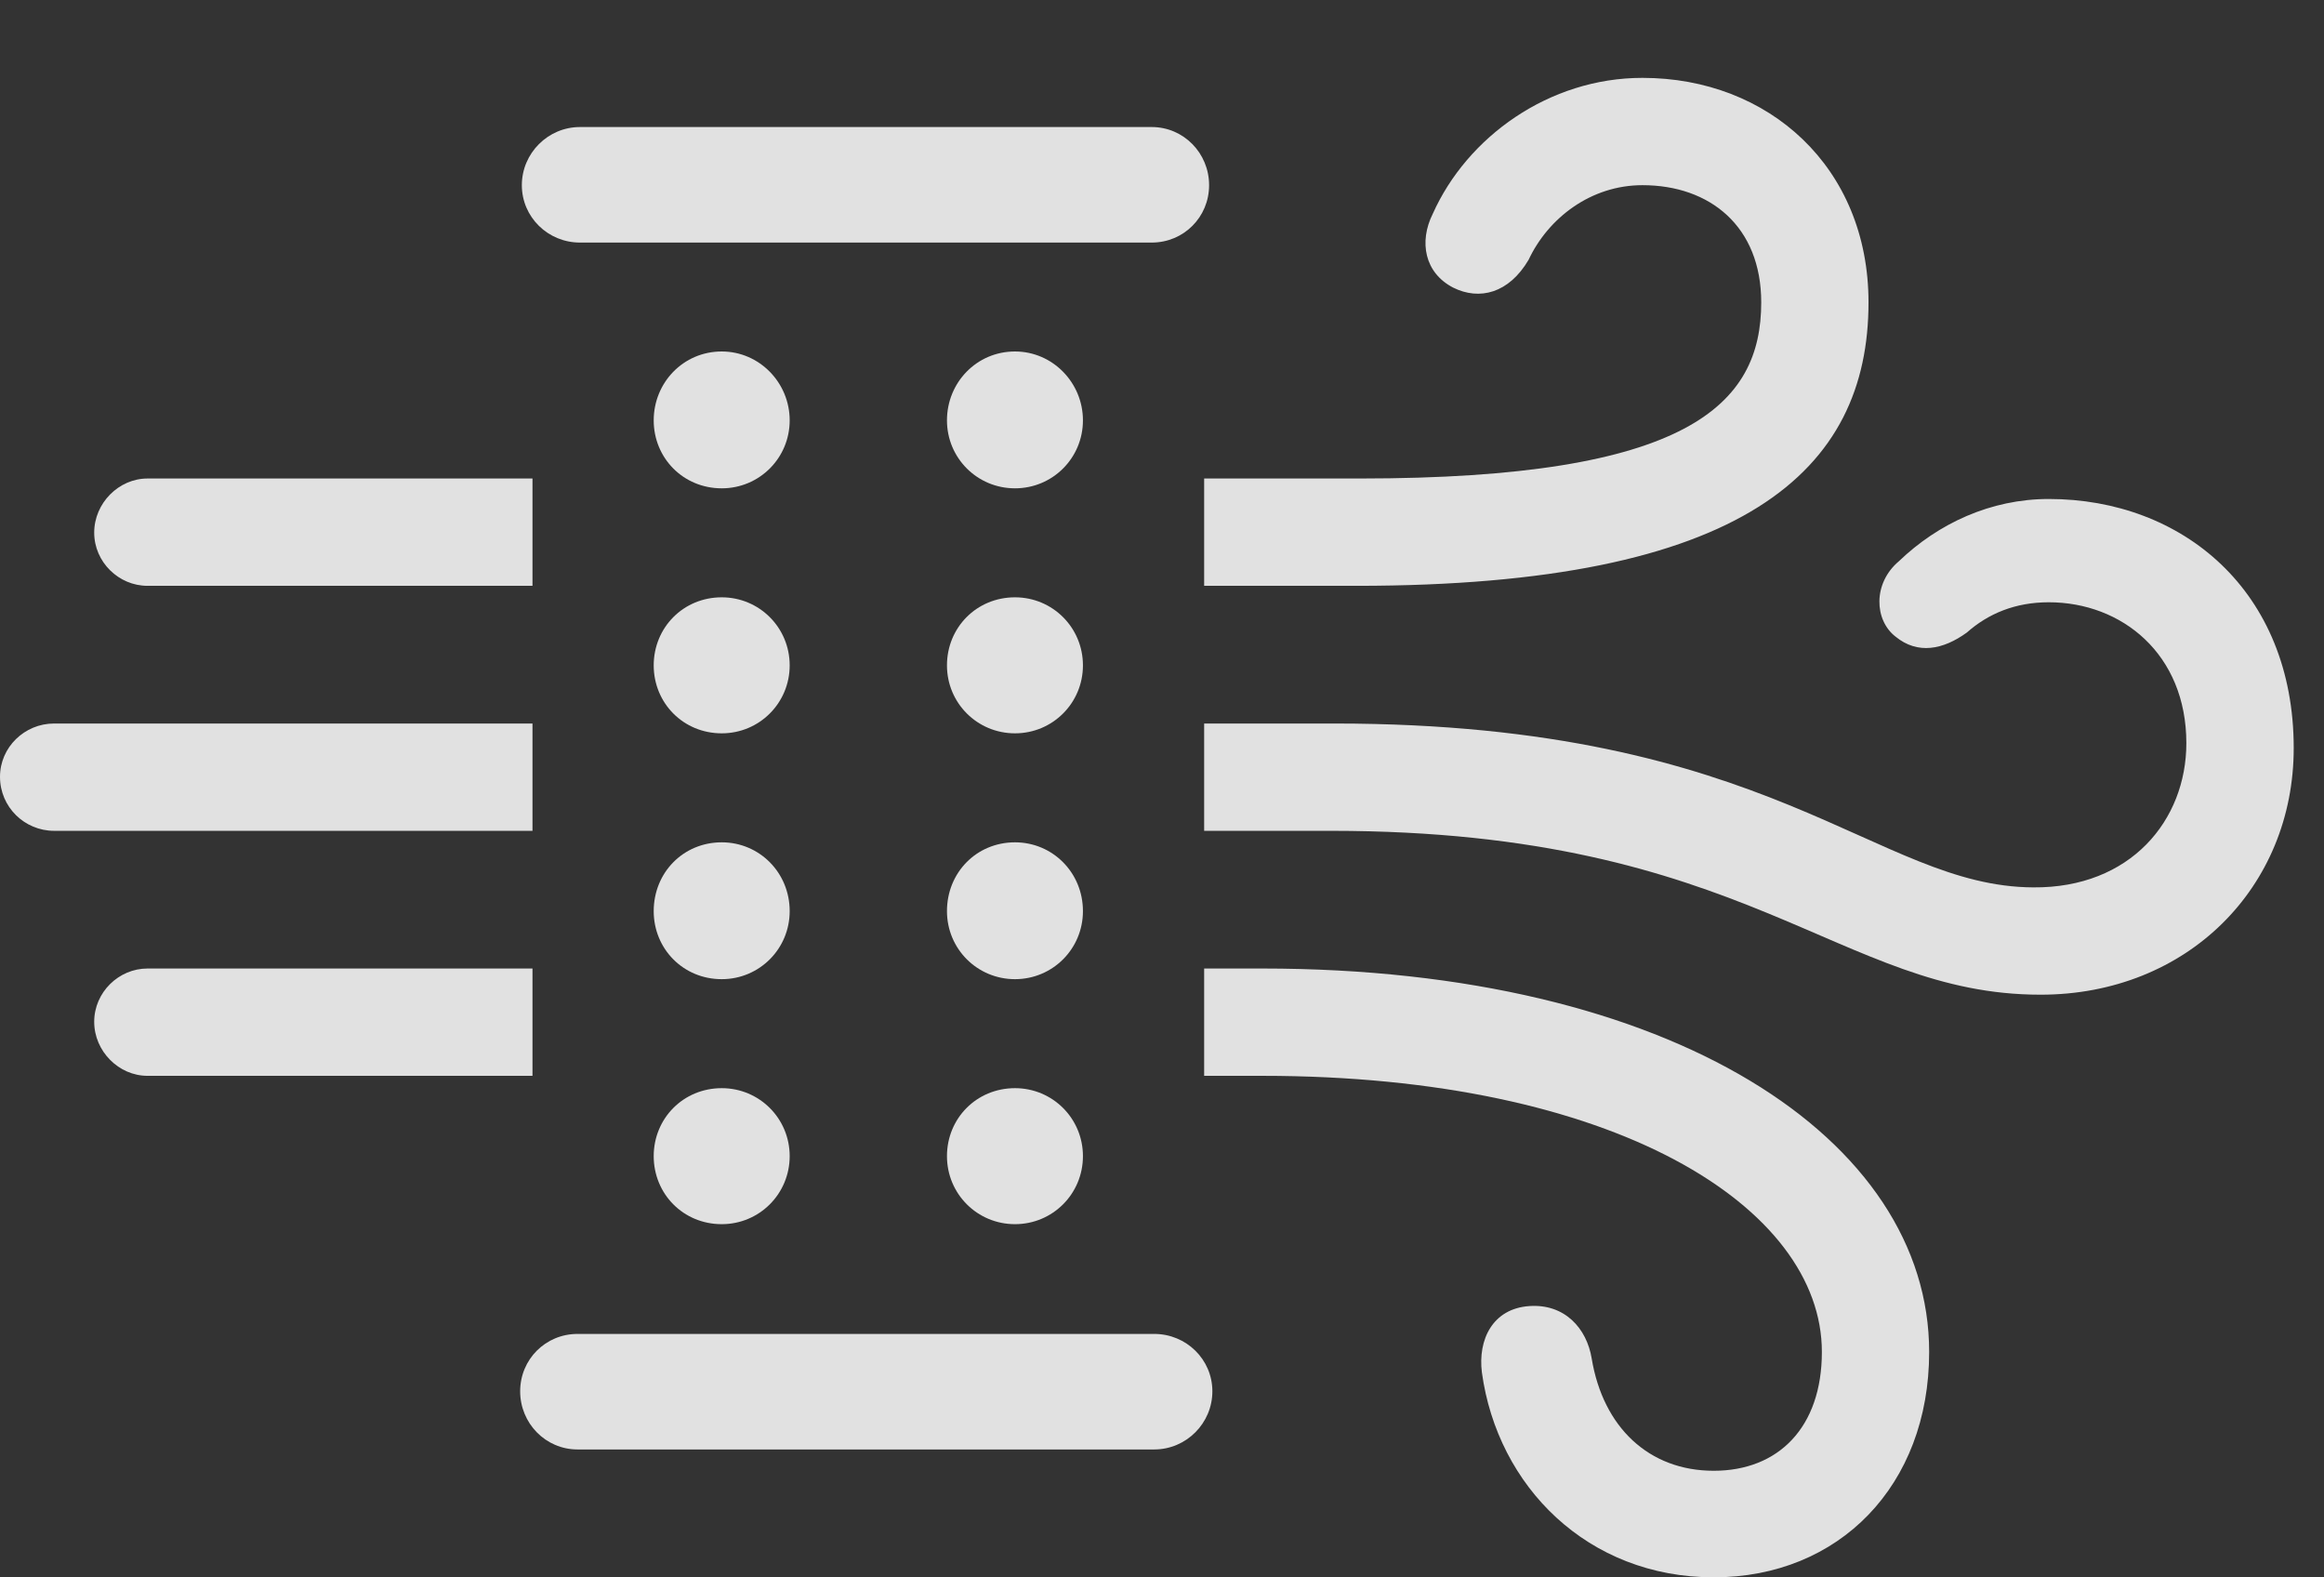 <?xml version="1.0" encoding="UTF-8"?>
<!--Generator: Apple Native CoreSVG 341-->
<!DOCTYPE svg
PUBLIC "-//W3C//DTD SVG 1.1//EN"
       "http://www.w3.org/Graphics/SVG/1.1/DTD/svg11.dtd">
<svg version="1.1" xmlns="http://www.w3.org/2000/svg" xmlns:xlink="http://www.w3.org/1999/xlink" viewBox="0 0 27.705 18.799">
 <rect x="0" y="0" width="27.705" height="18.799" fill="#333333" stroke="none"/>
 <g>
  <rect height="18.799" opacity="0" width="27.705" x="0" y="0"/>
  <path d="M22.998 16.113C22.998 17.705 21.924 18.799 20.43 18.799C18.926 18.799 17.852 17.715 17.666 16.357C17.617 15.967 17.793 15.596 18.232 15.566C18.652 15.537 18.916 15.83 18.975 16.191C19.111 17.012 19.658 17.529 20.43 17.529C21.201 17.529 21.719 17.012 21.719 16.113C21.719 14.385 19.248 12.822 15.049 12.822L14.355 12.822L14.355 11.543L15.049 11.543C19.951 11.543 22.998 13.584 22.998 16.113ZM1.758 12.822C1.416 12.822 1.123 12.529 1.123 12.178C1.123 11.826 1.416 11.543 1.758 11.543L6.348 11.543L6.348 12.822ZM27.344 8.916C27.344 10.576 26.074 11.855 24.326 11.855C21.914 11.855 20.85 9.902 15.869 9.902L14.355 9.902L14.355 8.623L15.908 8.623C21.143 8.623 22.354 10.566 24.238 10.576C25.4 10.586 26.064 9.775 26.064 8.857C26.064 7.793 25.293 7.178 24.424 7.178C24.023 7.178 23.701 7.314 23.447 7.539C23.164 7.744 22.861 7.803 22.598 7.588C22.344 7.393 22.324 6.953 22.637 6.689C23.105 6.24 23.73 5.947 24.424 5.947C26.016 5.947 27.344 7.041 27.344 8.916ZM0.645 9.902C0.293 9.902 0 9.619 0 9.258C0 8.906 0.293 8.623 0.645 8.623L6.348 8.623L6.348 9.902ZM6.348 6.982L1.758 6.982C1.416 6.982 1.123 6.699 1.123 6.348C1.123 5.996 1.416 5.703 1.758 5.703L6.348 5.703ZM22.275 3.604C22.275 5.605 20.801 6.982 16.172 6.982L14.355 6.982L14.355 5.703L16.211 5.703C20.127 5.703 20.996 4.824 20.996 3.604C20.996 2.695 20.381 2.207 19.58 2.207C18.965 2.207 18.457 2.598 18.223 3.096C17.988 3.496 17.637 3.584 17.324 3.428C16.982 3.252 16.914 2.881 17.08 2.549C17.49 1.631 18.467 0.928 19.58 0.928C21.084 0.928 22.275 1.992 22.275 3.604Z" fill="white" fill-opacity="0.85"/>
  <path d="M6.914 2.891L13.73 2.891C14.111 2.891 14.414 2.588 14.414 2.207C14.414 1.826 14.111 1.514 13.73 1.514L6.914 1.514C6.533 1.514 6.221 1.826 6.221 2.207C6.221 2.588 6.533 2.891 6.914 2.891ZM6.885 17.275L13.76 17.275C14.141 17.275 14.453 16.963 14.453 16.582C14.453 16.201 14.141 15.898 13.76 15.898L6.885 15.898C6.504 15.898 6.201 16.201 6.201 16.582C6.201 16.963 6.504 17.275 6.885 17.275ZM8.604 14.59C9.053 14.59 9.414 14.229 9.414 13.779C9.414 13.33 9.053 12.969 8.604 12.969C8.145 12.969 7.793 13.33 7.793 13.779C7.793 14.229 8.145 14.59 8.604 14.59ZM8.604 11.67C9.053 11.67 9.414 11.309 9.414 10.859C9.414 10.4 9.053 10.039 8.604 10.039C8.145 10.039 7.793 10.4 7.793 10.859C7.793 11.309 8.145 11.67 8.604 11.67ZM12.1 14.59C12.549 14.59 12.91 14.229 12.91 13.779C12.91 13.33 12.549 12.969 12.1 12.969C11.641 12.969 11.289 13.33 11.289 13.779C11.289 14.229 11.65 14.59 12.1 14.59ZM8.604 8.74C9.053 8.74 9.414 8.379 9.414 7.93C9.414 7.48 9.053 7.119 8.604 7.119C8.145 7.119 7.793 7.48 7.793 7.93C7.793 8.379 8.145 8.74 8.604 8.74ZM12.1 11.67C12.549 11.67 12.91 11.309 12.91 10.859C12.91 10.4 12.549 10.039 12.1 10.039C11.641 10.039 11.289 10.4 11.289 10.859C11.289 11.309 11.65 11.67 12.1 11.67ZM8.604 5.82C9.053 5.82 9.414 5.459 9.414 5.01C9.414 4.561 9.053 4.189 8.604 4.189C8.145 4.189 7.793 4.561 7.793 5.01C7.793 5.459 8.145 5.82 8.604 5.82ZM12.1 8.74C12.549 8.74 12.91 8.379 12.91 7.93C12.91 7.48 12.549 7.119 12.1 7.119C11.641 7.119 11.289 7.48 11.289 7.93C11.289 8.379 11.65 8.74 12.1 8.74ZM12.1 5.82C12.549 5.82 12.91 5.459 12.91 5.01C12.91 4.561 12.549 4.189 12.1 4.189C11.641 4.189 11.289 4.561 11.289 5.01C11.289 5.459 11.65 5.82 12.1 5.82Z" fill="white" fill-opacity="0.85"/>
 </g>
</svg>
